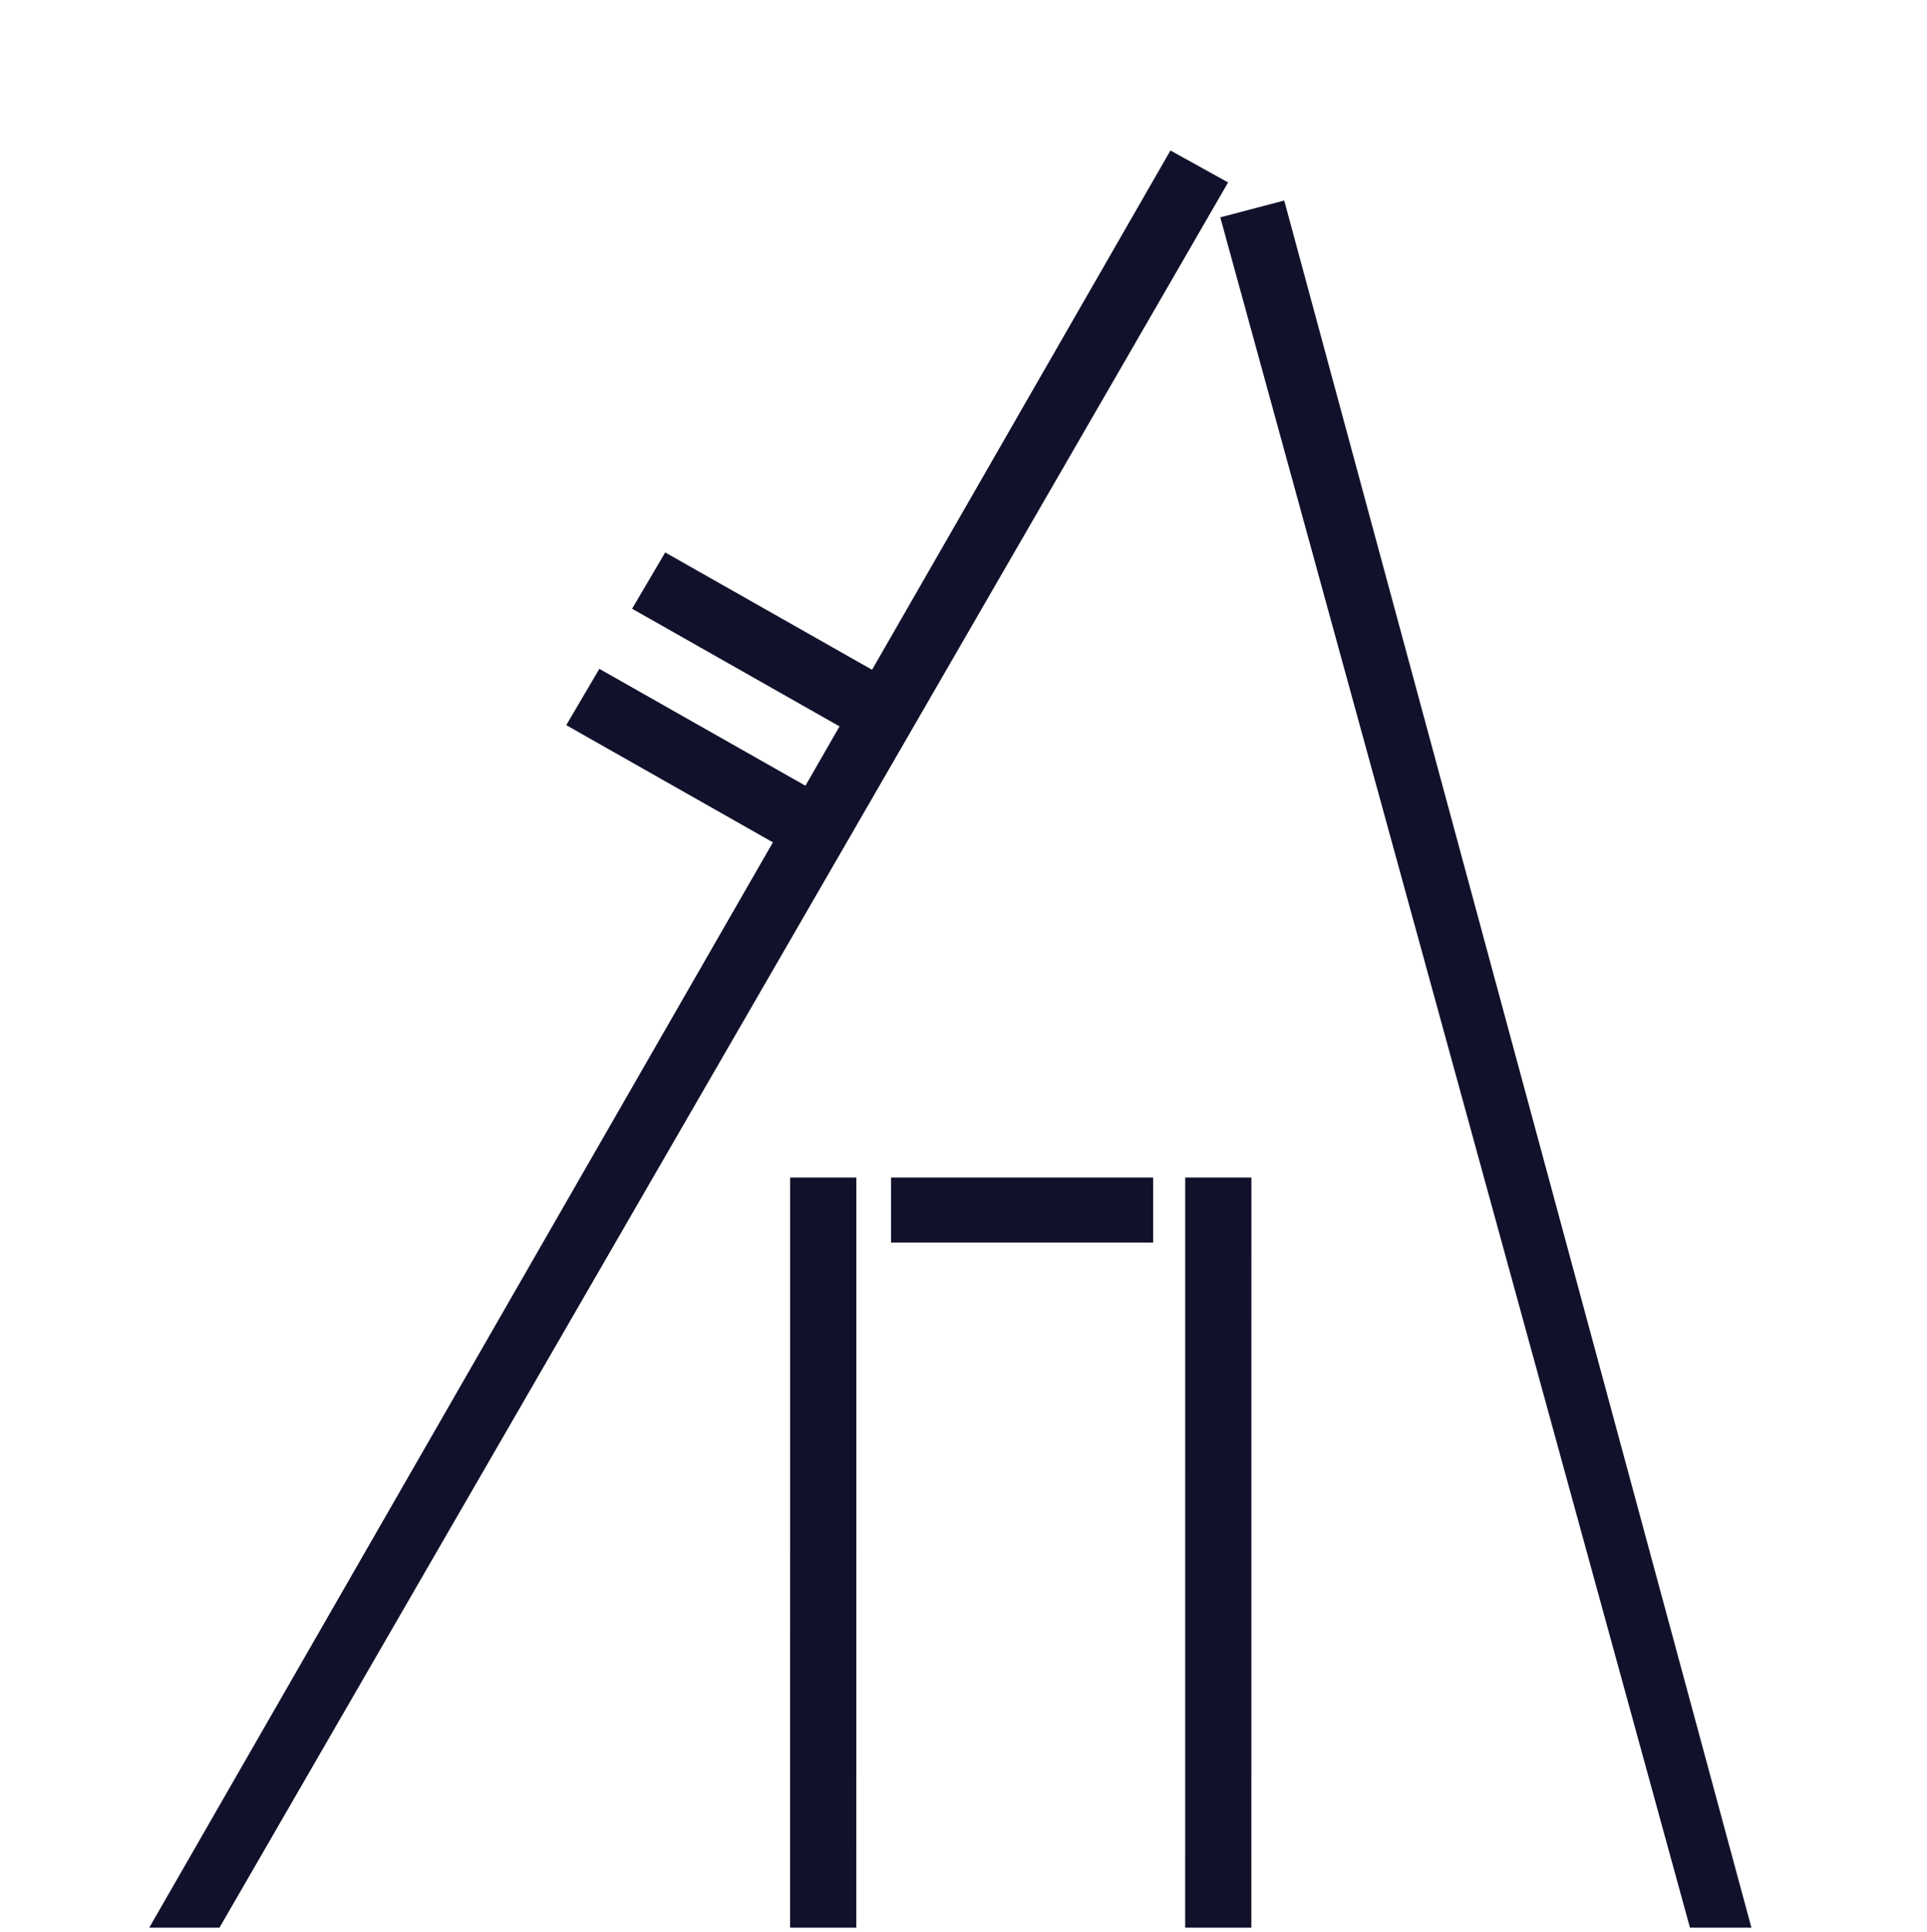 <svg width="439" height="440" viewBox="0 0 439 440" fill="none" xmlns="http://www.w3.org/2000/svg">
<path d="M292.565 45.673L278 49.506L385 439.067L399 439.067L292.565 45.673Z" fill="#11112B"/>
<path d="M195.086 268.211H180.007L180 439.067H195.079L195.086 268.211Z" fill="#11112B"/>
<path d="M285.086 268.211H270.007L270 439.067H285.079L285.086 268.211Z" fill="#11112B"/>
<path d="M262.702 283.02L262.702 268.214L203 268.211L203 283.017L262.702 283.02Z" fill="#11112B"/>
<path d="M195.702 167.968L203.241 155.146L151.539 125.831L144 138.654L195.702 167.968Z" fill="#11112B"/>
<path d="M180.702 194.48L188.241 181.657L136.539 152.343L129 165.166L180.702 194.48Z" fill="#11112B"/>
<path d="M279.778 41.557L266.648 34.275L34 439.067L50 439.067L279.778 41.557Z" fill="#11112B"/>
</svg>
